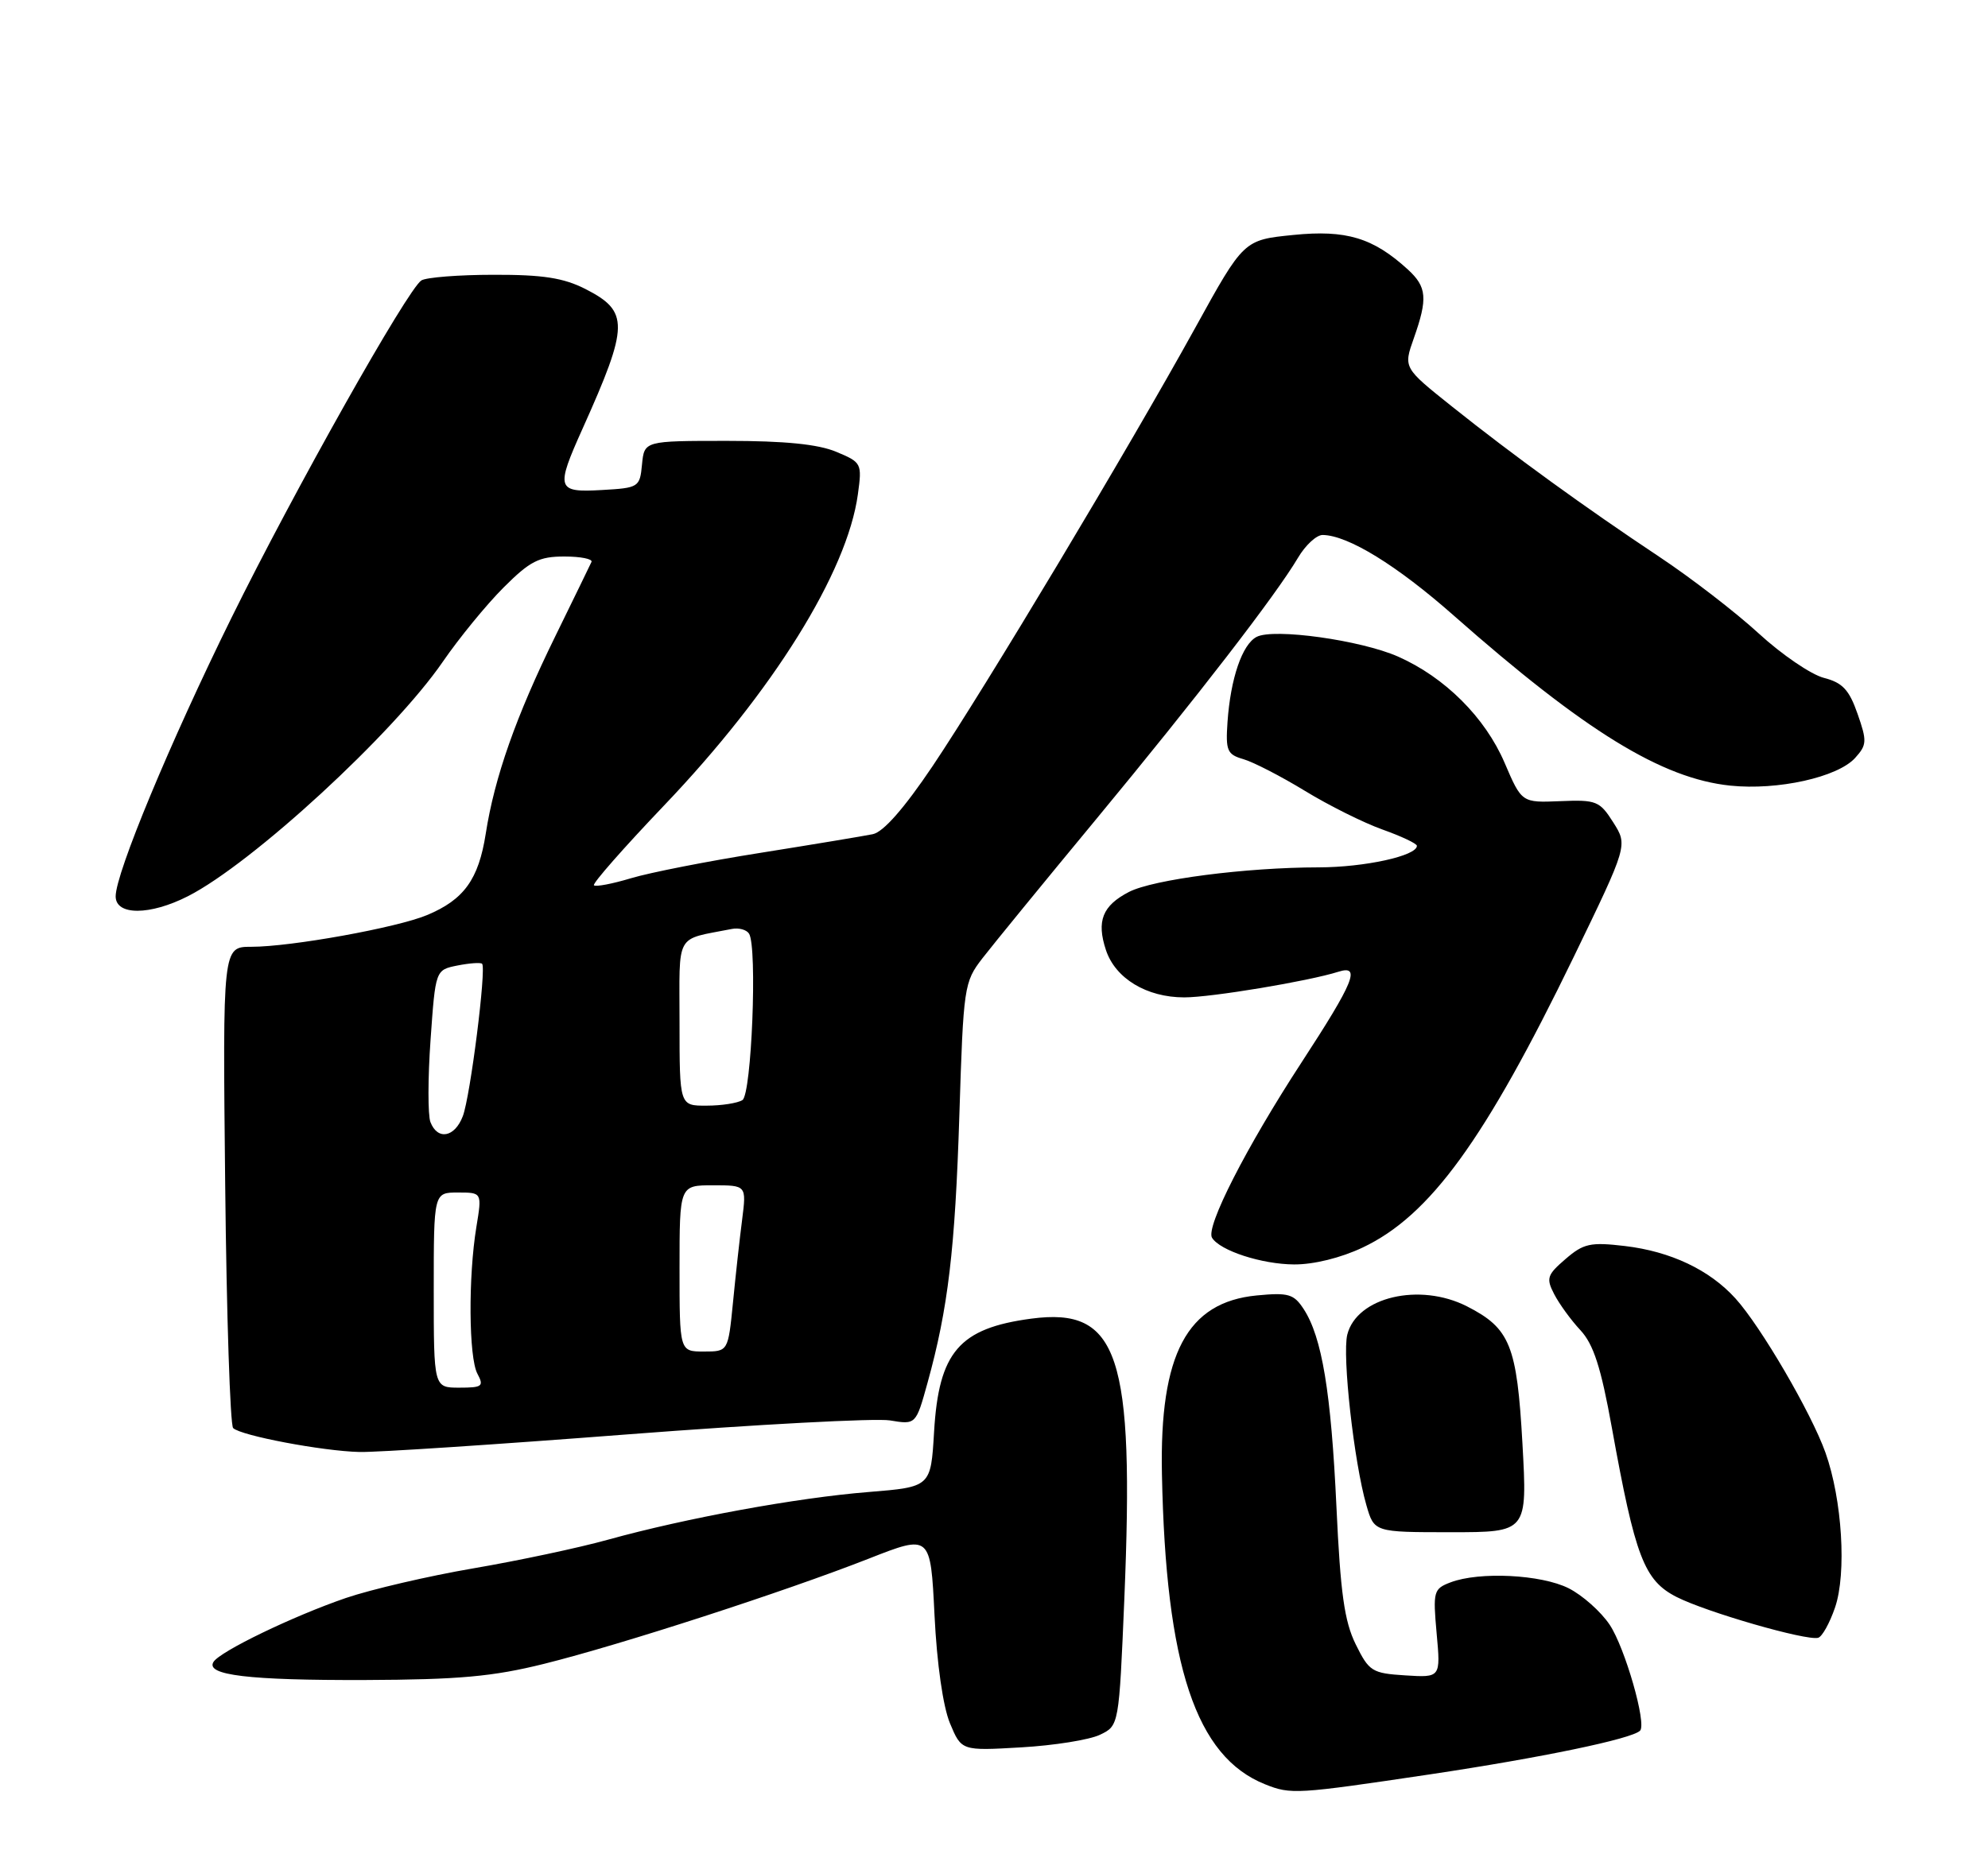<?xml version="1.0" encoding="UTF-8" standalone="no"?>
<!DOCTYPE svg PUBLIC "-//W3C//DTD SVG 1.1//EN" "http://www.w3.org/Graphics/SVG/1.1/DTD/svg11.dtd" >
<svg xmlns="http://www.w3.org/2000/svg" xmlns:xlink="http://www.w3.org/1999/xlink" version="1.1" viewBox="0 0 275 256">
 <g >
 <path fill="currentColor"
d=" M 197.84 245.50 C 213.19 243.20 225.74 240.60 226.87 239.46 C 227.81 238.52 224.79 227.99 222.67 224.81 C 221.46 222.99 218.89 220.71 216.98 219.75 C 213.19 217.85 204.65 217.42 200.65 218.94 C 198.30 219.84 198.21 220.18 198.73 226.00 C 199.29 232.12 199.29 232.12 194.39 231.81 C 189.79 231.52 189.38 231.26 187.53 227.50 C 185.97 224.33 185.42 220.40 184.87 208.50 C 184.13 192.62 182.87 185.01 180.34 181.13 C 178.98 179.04 178.23 178.82 173.85 179.24 C 164.20 180.17 160.39 187.34 160.73 203.96 C 161.26 230.52 165.43 243.06 175.00 246.88 C 178.58 248.31 179.31 248.26 197.84 245.50 Z  M 152.15 240.03 C 154.79 238.77 154.79 238.77 155.53 221.20 C 156.93 187.43 154.75 180.85 142.66 182.45 C 132.68 183.78 129.86 187.06 129.21 198.12 C 128.76 205.74 128.76 205.74 120.13 206.44 C 110.25 207.23 94.87 210.05 84.12 213.03 C 80.07 214.16 71.68 215.94 65.48 217.00 C 59.28 218.06 51.35 219.91 47.85 221.10 C 40.56 223.60 30.43 228.49 29.53 229.95 C 28.40 231.78 34.40 232.50 50.50 232.45 C 63.47 232.40 68.16 231.98 75.27 230.21 C 85.89 227.57 108.49 220.24 120.17 215.66 C 128.72 212.30 128.72 212.30 129.27 223.46 C 129.60 230.23 130.45 236.13 131.41 238.44 C 133.00 242.25 133.00 242.25 141.25 241.77 C 145.79 241.51 150.69 240.73 152.15 240.03 Z  M 253.84 222.42 C 255.46 217.69 254.83 207.49 252.52 201.00 C 250.57 195.51 243.58 183.53 240.07 179.66 C 236.49 175.70 231.10 173.15 224.76 172.40 C 220.00 171.84 219.05 172.05 216.56 174.20 C 214.01 176.39 213.85 176.87 214.99 179.06 C 215.68 180.40 217.31 182.65 218.62 184.05 C 220.43 186.00 221.46 189.17 222.97 197.55 C 226.20 215.44 227.43 218.67 231.92 220.96 C 236.04 223.06 249.84 227.04 251.50 226.61 C 252.05 226.47 253.10 224.58 253.84 222.42 Z  M 210.60 199.75 C 209.84 186.13 208.89 183.79 202.93 180.75 C 196.37 177.41 187.68 179.46 186.37 184.66 C 185.65 187.55 187.30 202.34 189.01 208.25 C 190.09 212.00 190.09 212.00 200.69 212.00 C 211.28 212.00 211.28 212.00 210.60 199.75 Z  M 86.73 198.47 C 104.76 197.08 121.12 196.21 123.10 196.53 C 126.70 197.13 126.70 197.13 128.31 191.31 C 131.15 181.05 132.12 172.90 132.71 154.24 C 133.27 136.51 133.36 135.88 135.89 132.60 C 137.33 130.74 144.40 122.08 151.62 113.36 C 165.60 96.46 176.51 82.32 179.56 77.16 C 180.59 75.42 182.12 74.01 182.97 74.02 C 186.48 74.07 193.23 78.22 201.11 85.18 C 219.25 101.18 229.89 107.72 239.35 108.70 C 245.93 109.38 254.20 107.54 256.62 104.87 C 258.25 103.07 258.28 102.54 256.95 98.75 C 255.79 95.43 254.87 94.45 252.29 93.79 C 250.52 93.33 246.47 90.57 243.29 87.65 C 240.10 84.72 233.90 79.94 229.50 77.02 C 219.30 70.24 209.30 62.99 200.82 56.22 C 194.13 50.88 194.13 50.88 195.57 46.81 C 197.52 41.29 197.38 39.70 194.75 37.29 C 189.95 32.90 186.22 31.77 178.90 32.51 C 172.04 33.20 172.04 33.20 165.34 45.35 C 156.10 62.09 136.27 95.18 129.00 106.01 C 125.07 111.85 122.19 115.13 120.73 115.42 C 119.51 115.67 112.54 116.83 105.26 117.99 C 97.97 119.14 89.89 120.73 87.30 121.51 C 84.71 122.29 82.40 122.73 82.16 122.49 C 81.92 122.26 86.28 117.30 91.84 111.47 C 106.91 95.69 117.19 79.18 118.67 68.40 C 119.26 64.10 119.19 63.98 115.67 62.51 C 113.17 61.46 108.55 61.00 100.60 61.00 C 89.13 61.00 89.13 61.00 88.81 64.25 C 88.51 67.42 88.37 67.51 83.25 67.80 C 76.99 68.16 76.83 67.66 80.60 59.28 C 87.02 44.98 87.05 43.09 80.97 39.98 C 77.95 38.45 75.10 38.00 68.29 38.02 C 63.46 38.02 58.95 38.38 58.29 38.80 C 56.38 40.02 40.69 67.89 32.01 85.50 C 23.52 102.72 16.00 120.82 16.00 124.02 C 16.00 126.69 20.74 126.68 26.00 124.00 C 34.91 119.46 54.44 101.48 61.26 91.55 C 63.51 88.28 67.28 83.67 69.65 81.30 C 73.32 77.63 74.55 77.00 78.06 77.00 C 80.32 77.00 82.01 77.34 81.82 77.75 C 81.63 78.16 79.39 82.78 76.83 88.00 C 71.37 99.13 68.41 107.53 67.19 115.37 C 66.20 121.68 64.18 124.48 59.08 126.61 C 54.90 128.36 40.26 131.00 34.77 131.00 C 30.80 131.00 30.80 131.00 31.15 163.92 C 31.34 182.02 31.84 197.17 32.25 197.59 C 33.31 198.64 44.62 200.78 49.73 200.90 C 52.06 200.96 68.71 199.86 86.73 198.47 Z  M 188.50 172.61 C 197.82 168.19 205.40 157.75 217.70 132.39 C 225.17 116.96 225.17 116.96 223.17 113.80 C 221.29 110.83 220.83 110.64 215.83 110.85 C 210.50 111.07 210.50 111.07 208.13 105.54 C 205.44 99.27 199.87 93.71 193.40 90.85 C 188.24 88.57 176.20 86.89 173.83 88.12 C 171.83 89.16 170.22 93.88 169.80 99.91 C 169.53 103.87 169.75 104.39 172.00 105.04 C 173.38 105.44 177.20 107.41 180.50 109.42 C 183.80 111.44 188.64 113.85 191.25 114.78 C 193.86 115.71 196.00 116.72 196.00 117.03 C 196.00 118.42 188.76 120.00 182.43 120.01 C 172.31 120.02 159.53 121.68 156.17 123.41 C 152.50 125.31 151.66 127.44 152.98 131.44 C 154.28 135.38 158.61 138.00 163.82 138.00 C 167.57 138.00 181.02 135.76 185.15 134.45 C 188.29 133.46 187.30 135.87 180.01 147.05 C 172.39 158.74 166.75 169.79 167.66 171.26 C 168.77 173.05 174.53 174.92 179.00 174.95 C 181.72 174.97 185.48 174.04 188.50 172.61 Z  M 60.00 178.50 C 60.00 165.00 60.00 165.00 63.34 165.00 C 66.68 165.00 66.68 165.00 65.90 169.75 C 64.76 176.66 64.84 187.83 66.04 190.07 C 66.97 191.81 66.72 192.00 63.54 192.00 C 60.00 192.00 60.00 192.00 60.00 178.50 Z  M 94.00 175.50 C 94.00 164.00 94.00 164.00 98.63 164.00 C 103.26 164.00 103.26 164.00 102.66 168.75 C 102.32 171.36 101.75 176.54 101.39 180.25 C 100.72 187.00 100.72 187.00 97.36 187.00 C 94.00 187.00 94.00 187.00 94.00 175.50 Z  M 59.54 155.25 C 59.18 154.29 59.18 149.17 59.56 143.86 C 60.24 134.20 60.24 134.20 63.28 133.59 C 64.95 133.26 66.48 133.15 66.69 133.35 C 67.30 133.97 65.06 151.72 64.02 154.44 C 62.90 157.38 60.53 157.81 59.54 155.25 Z  M 94.00 141.52 C 94.00 128.81 93.27 130.11 101.25 128.53 C 102.21 128.34 103.28 128.64 103.62 129.19 C 104.78 131.07 103.97 151.40 102.70 152.21 C 102.04 152.63 99.81 152.98 97.75 152.98 C 94.00 153.00 94.00 153.00 94.00 141.52 Z "/>
</g>
</svg>